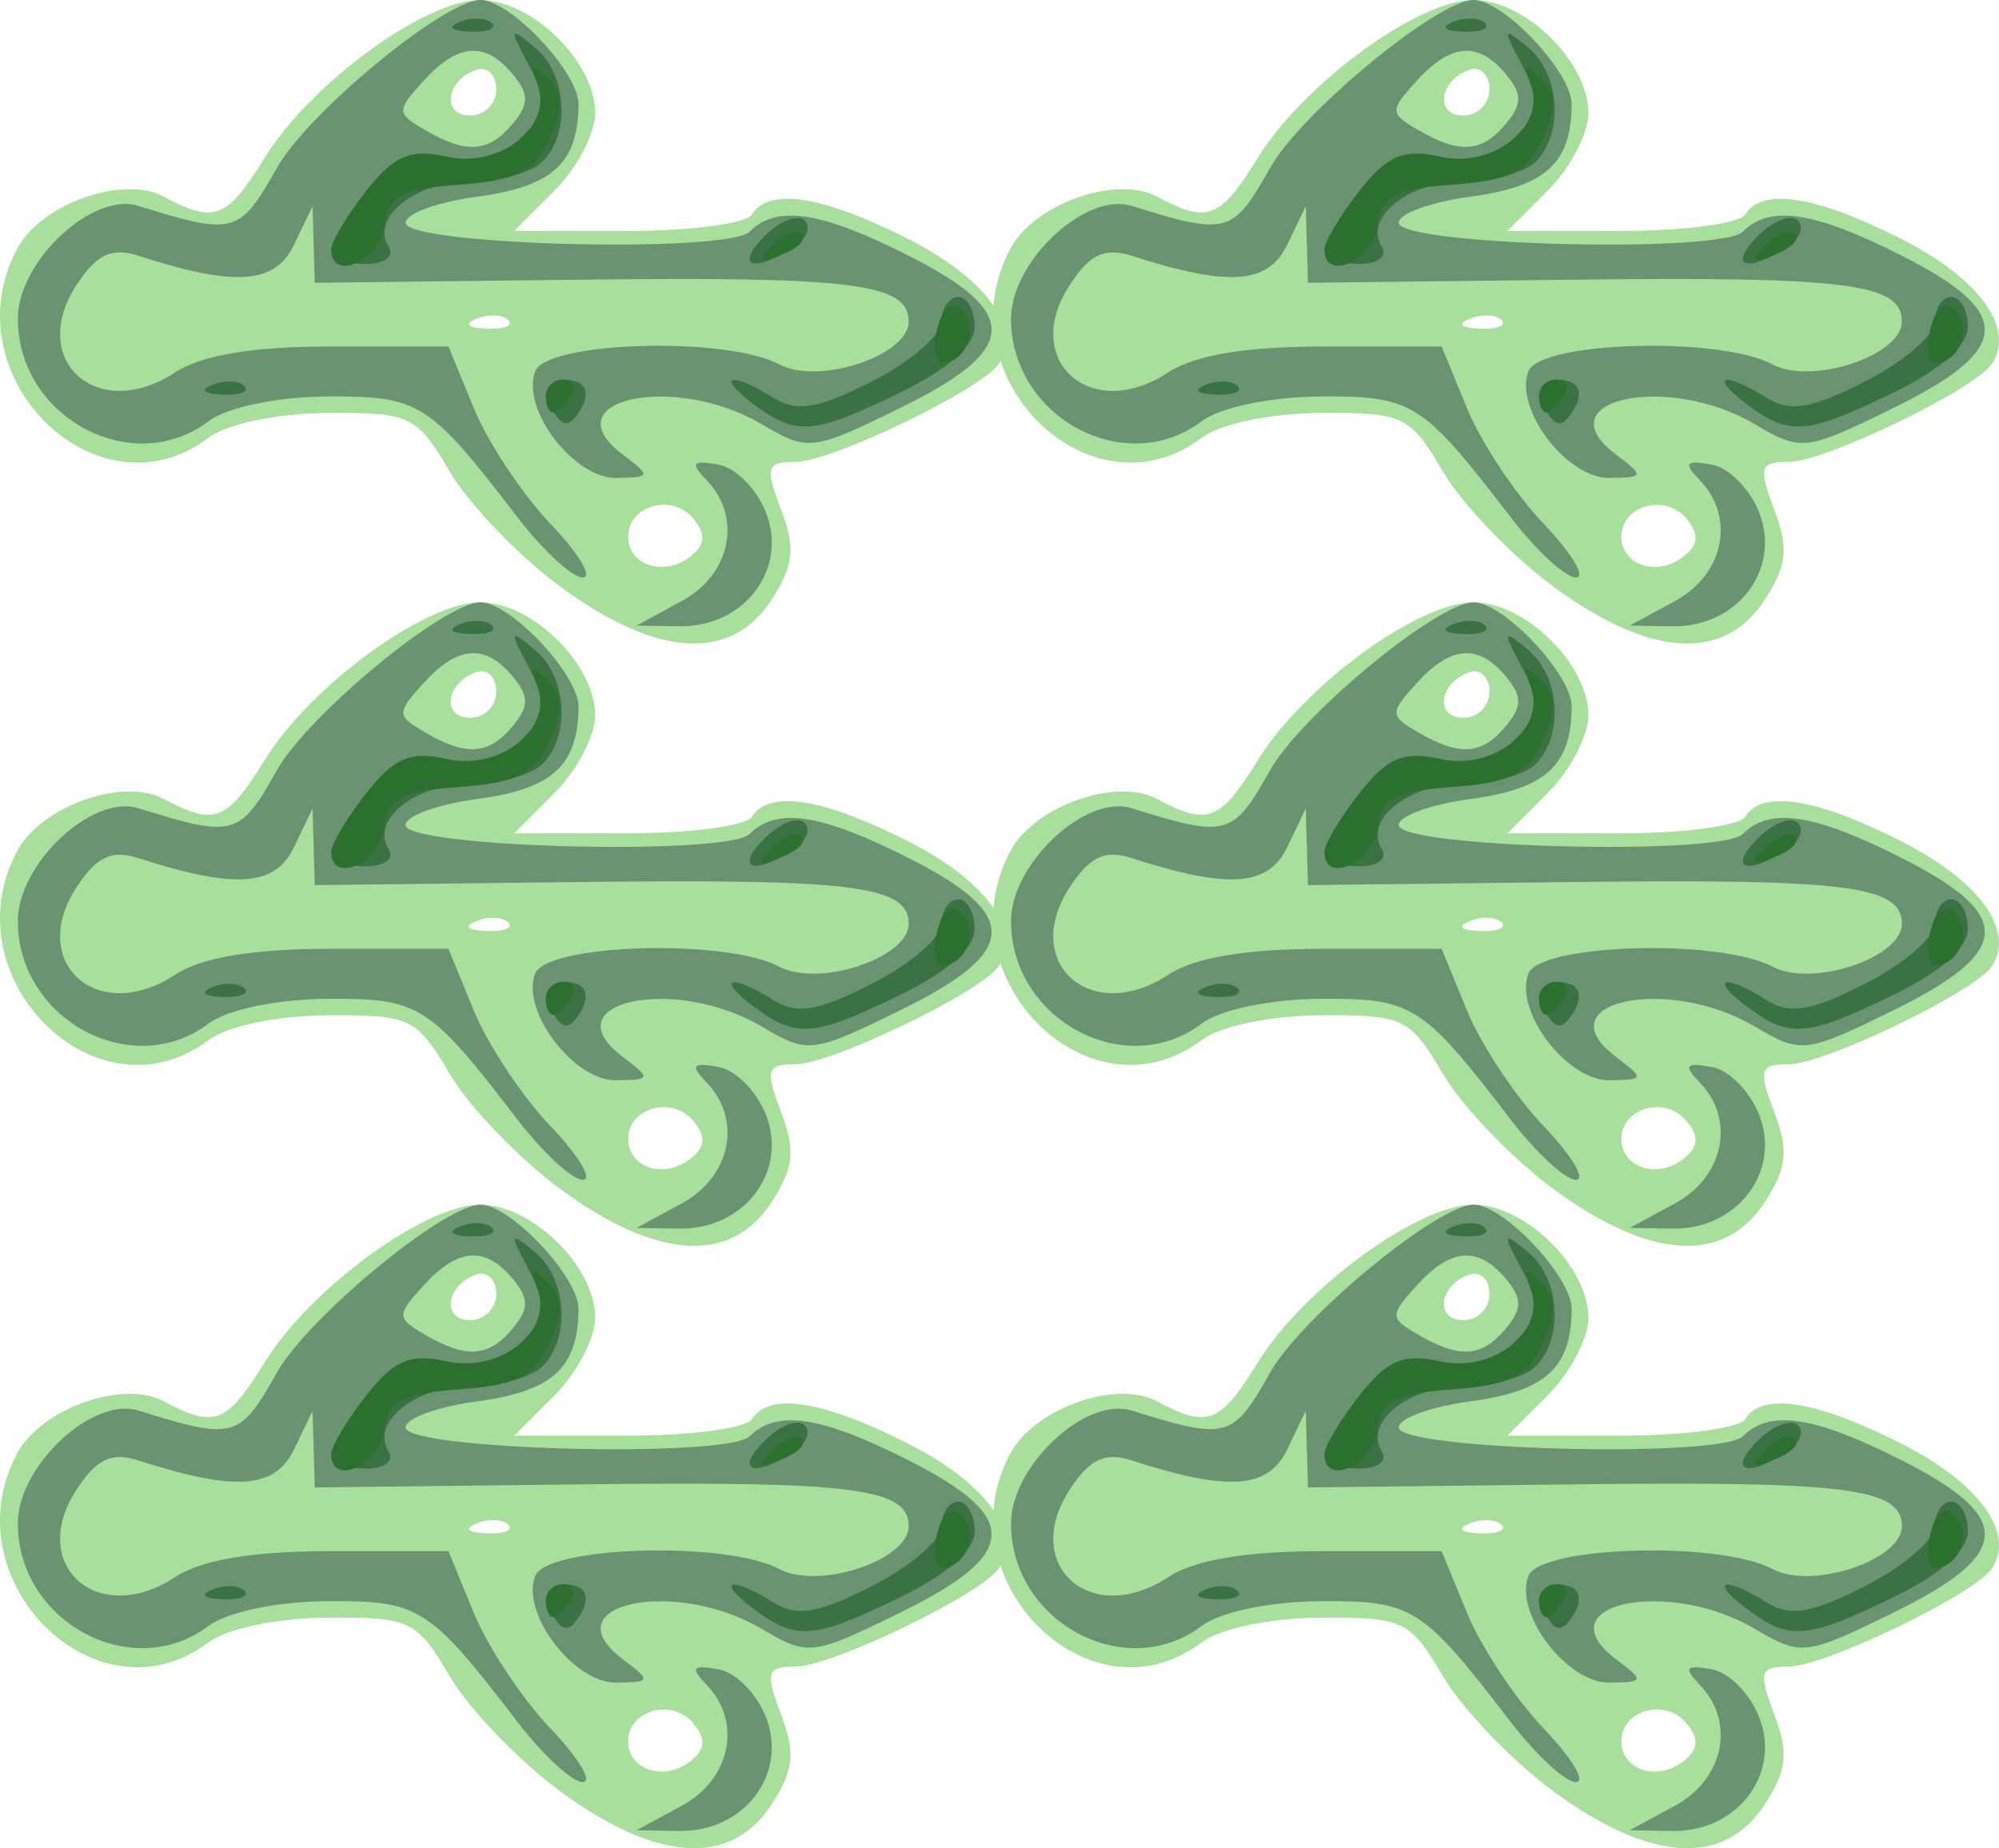 <?xml version="1.0" encoding="UTF-8" standalone="no"?>
<!-- Created with Inkscape (http://www.inkscape.org/) -->

<svg
   xmlns:dc="http://purl.org/dc/elements/1.1/"
   xmlns:cc="http://creativecommons.org/ns#"
   xmlns:rdf="http://www.w3.org/1999/02/22-rdf-syntax-ns#"
   xmlns:svg="http://www.w3.org/2000/svg"
   xmlns="http://www.w3.org/2000/svg"
   xmlns:sodipodi="http://sodipodi.sourceforge.net/DTD/sodipodi-0.dtd"
   xmlns:inkscape="http://www.inkscape.org/namespaces/inkscape"
   id="svg2"
   version="1.1"
   inkscape:version="0.47 r22583"
   width="121.171"
   height="112.022"
   sodipodi:docname="usb.svg"
   inkscape:export-filename="/home/georgesk/developpement/scolasync/scolasync-1.0/src/images/usb.png"
   inkscape:export-xdpi="47.536308"
   inkscape:export-ydpi="47.536308">
  <defs
     id="defs6">
    <inkscape:perspective
       sodipodi:type="inkscape:persp3d"
       inkscape:vp_x="0 : 0.5 : 1"
       inkscape:vp_y="0 : 1000 : 0"
       inkscape:vp_z="1 : 0.5 : 1"
       inkscape:persp3d-origin="0.5 : 0.33333333 : 1"
       id="perspective10" />
    <inkscape:perspective
       id="perspective2888"
       inkscape:persp3d-origin="0.5 : 0.33333333 : 1"
       inkscape:vp_z="1 : 0.5 : 1"
       inkscape:vp_y="0 : 1000 : 0"
       inkscape:vp_x="0 : 0.5 : 1"
       sodipodi:type="inkscape:persp3d" />
    <inkscape:perspective
       id="perspective2925"
       inkscape:persp3d-origin="0.5 : 0.33333333 : 1"
       inkscape:vp_z="1 : 0.5 : 1"
       inkscape:vp_y="0 : 1000 : 0"
       inkscape:vp_x="0 : 0.5 : 1"
       sodipodi:type="inkscape:persp3d" />
    <inkscape:perspective
       id="perspective2982"
       inkscape:persp3d-origin="0.5 : 0.33333333 : 1"
       inkscape:vp_z="1 : 0.5 : 1"
       inkscape:vp_y="0 : 1000 : 0"
       inkscape:vp_x="0 : 0.5 : 1"
       sodipodi:type="inkscape:persp3d" />
  </defs>
  <sodipodi:namedview
     pagecolor="#ffffff"
     bordercolor="#666666"
     borderopacity="1"
     objecttolerance="10"
     gridtolerance="10"
     guidetolerance="10"
     inkscape:pageopacity="0"
     inkscape:pageshadow="2"
     inkscape:window-width="1116"
     inkscape:window-height="855"
     id="namedview4"
     showgrid="false"
     inkscape:zoom="3.6875"
     inkscape:cx="29.670017"
     inkscape:cy="56.010968"
     inkscape:window-x="0"
     inkscape:window-y="0"
     inkscape:window-maximized="0"
     inkscape:current-layer="svg2" />
  <g
     id="g2954"
     transform="translate(-2.33,23.57)">
    <g
       transform="translate(0.411,-0.062)"
       id="g2873">
      <g
         id="g2839">
        <path
           style="fill:#a8df9c"
           d="m 35.913,48.584 c -2.523,-1.852 -5.545,-4.991 -6.716,-6.975 -2.023,-3.43 -2.391,-3.607 -7.413,-3.577 -3.051,0.018 -6.104,0.652 -7.225,1.5 C 7.811,44.636 -1.159,35.772 2.962,28.071 4.418,25.351 9.369,23.592 11.844,24.916 c 3.086,1.651 3.817,1.369 6.126,-2.368 C 20.735,18.075 27.672,13 31.023,13 34.179,13 38,16.757 38,19.86 c 0,1.227 -1.105,3.336 -2.455,4.686 L 33.091,27 l 6.896,0 c 3.793,0 7.174,-0.45 7.514,-1 1.021,-1.653 4.286,-1.142 9.459,1.479 4.696,2.38 6.881,5.353 5.534,7.531 C 61.541,36.551 52.351,41 50.12,41 c -1.733,0 -1.826,0.318 -0.852,2.899 0.887,2.349 0.771,3.393 -0.61,5.5 -2.447,3.735 -6.937,3.448 -12.745,-0.815 z m 8.027,-4.157 C 42.664,42.891 40,43.633 40,45.524 c 0,1.749 2.19,2.453 3.762,1.209 0.919,-0.727 0.967,-1.354 0.177,-2.306 z M 32.729,32.396 c -0.332,-0.332 -1.195,-0.368 -1.917,-0.079 -0.798,0.319 -0.561,0.556 0.604,0.604 1.054,0.043 1.645,-0.193 1.312,-0.525 z M 32,18.417 c 0,-0.871 -0.534,-1.405 -1.188,-1.188 C 28.958,17.847 28.651,20 30.417,20 31.288,20 32,19.288 32,18.417 z"
           id="path2867" />
        <path
           style="fill:#6a9471"
           d="m 43.25,49.428 c 2.968,-1.61 3.676,-5.067 1.5,-7.325 -1.011,-1.049 -0.871,-1.229 0.729,-0.94 1.089,0.196 2.408,1.576 2.932,3.067 1.201,3.414 -1.466,6.79 -5.317,6.731 L 40.5,50.92 l 2.75,-1.492 z M 33.293,44.359 C 27.921,37.357 27.355,36.998 21.75,37.032 c -3.022,0.018 -6.074,0.655 -7.191,1.5 C 9.938,42.027 3,38.298 3,32.32 c 0,-3.479 4.518,-7.709 7.306,-6.841 5.808,1.807 6.136,1.717 8.404,-2.312 C 20.594,19.822 28.864,13 31.037,13 c 1.829,0 5.962,4.393 5.948,6.323 -0.025,3.577 -1.576,4.988 -6.15,5.599 C 28.451,25.24 26.5,25.95 26.5,26.5 c 0,1.376 19.521,1.879 20.862,0.538 1.642,-1.642 4.323,-1.232 9.671,1.479 6.804,3.448 6.674,5.668 -0.54,9.206 -5.343,2.621 -5.593,2.65 -8.404,0.989 -5.296,-3.129 -12.828,-1.502 -8.439,1.823 1.765,1.337 1.747,1.403 -0.377,1.433 -2.571,0.037 -5.786,-4.189 -4.914,-6.46 0.699,-1.822 11.602,-2.134 14.798,-0.424 C 51.543,36.361 57,34.554 57,32.486 57,30.185 53.692,29.76 37.25,29.951 L 21,30.14 20.932,27.82 20.865,25.5 19.741,27.837 c -1.15,2.392 -3.548,2.563 -9.406,0.673 -1.647,-0.531 -2.55,-0.112 -3.773,1.755 -3,4.578 1.265,8.389 5.952,5.318 C 14.143,34.515 17.236,34 22.016,34 l 7.086,0 1.54,3.75 c 0.847,2.062 2.937,5.213 4.645,7 1.708,1.788 2.586,3.25 1.952,3.25 -0.634,0 -2.41,-1.638 -3.946,-3.641 z M 33,20.5 c 0.993,-1.197 0.993,-1.803 0,-3 -1.672,-2.015 -3.338,-1.889 -5.418,0.409 -1.64,1.812 -1.635,1.964 0.095,2.97 C 30.2,22.347 31.547,22.251 33,20.5 z"
           id="path2855" />
        <path
           style="fill:#3a7244"
           d="m 35.525,38.04 c -0.848,-1.372 -0.097,-2.402 1.381,-1.894 0.605,0.208 0.683,0.914 0.188,1.711 -0.625,1.006 -1.03,1.053 -1.568,0.183 z M 47.559,37.468 c -2.275,-1.72 -1.347,-1.977 1.261,-0.349 1.408,0.879 2.691,0.661 5.986,-1.02 C 57.113,34.922 59,33.293 59,32.48 59,31.666 59.45,31 60,31 c 0.55,0 1,0.81 1,1.801 0,1.145 -1.648,2.601 -4.527,4 -5.284,2.567 -6.302,2.643 -8.914,0.667 z M 14.812,36.317 c 0.722,-0.289 1.584,-0.253 1.917,0.079 0.332,0.332 -0.258,0.569 -1.312,0.525 -1.165,-0.048 -1.402,-0.285 -0.604,-0.604 z M 22,28.135 c 0,-0.476 0.952,-2.075 2.115,-3.554 1.693,-2.153 2.666,-2.568 4.876,-2.083 1.863,0.409 3.289,0.078 4.385,-1.017 1.937,-1.937 1.944,-2.011 0.46,-4.797 -1.052,-1.975 -1.004,-2.052 0.5,-0.812 C 36.279,17.475 36.52,21.08 34.8,22.8 34.14,23.46 32.17,24 30.422,24 27.092,24 24.372,26.174 25.473,27.956 25.841,28.552 25.235,29 24.059,29 22.927,29 22,28.611 22,28.135 z m 26.262,-0.825 c 0.93,-0.93 2.026,-1.355 2.435,-0.946 0.41,0.41 0.083,1.163 -0.726,1.675 -2.435,1.54 -3.517,1.078 -1.709,-0.73 z M 29.812,14.317 c 0.722,-0.289 1.584,-0.253 1.917,0.079 0.332,0.332 -0.258,0.569 -1.312,0.525 -1.165,-0.048 -1.402,-0.285 -0.604,-0.604 z"
           id="path2843" />
        <path
           style="fill:#2c7030"
           d="m 35,37 c 0,-0.55 0.477,-1 1.059,-1 0.582,0 0.781,0.45 0.441,1 -0.34,0.55 -0.816,1 -1.059,1 C 35.198,38 35,37.55 35,37 z m 23.728,-4.066 c 0.352,-1.348 0.881,-1.726 1.519,-1.087 C 61.282,32.882 60.468,35 59.035,35 c -0.466,0 -0.604,-0.93 -0.307,-2.066 z M 22,28.135 c 0,-0.476 0.952,-2.075 2.115,-3.554 1.693,-2.153 2.666,-2.568 4.876,-2.083 3.255,0.715 6.471,-1.842 5.507,-4.377 -0.487,-1.28 -0.358,-1.364 0.615,-0.398 0.936,0.929 0.962,1.816 0.108,3.69 -0.9,1.975 -1.982,2.529 -5.423,2.777 C 26.216,24.448 25.447,24.875 25.18,26.75 24.885,28.828 22,30.085 22,28.135 z m 26.733,-0.259 c 0.678,-0.683 1.485,-0.991 1.793,-0.683 0.308,0.308 -0.247,0.867 -1.233,1.243 -1.425,0.543 -1.54,0.428 -0.56,-0.56 z"
           id="path2841" />
      </g>
    </g>
    <g
       id="g2873-7"
       transform="translate(0.411,36.447)">
      <g
         id="g2839-3">
        <path
           style="fill:#a8df9c"
           d="m 35.913,48.584 c -2.523,-1.852 -5.545,-4.991 -6.716,-6.975 -2.023,-3.43 -2.391,-3.607 -7.413,-3.577 -3.051,0.018 -6.104,0.652 -7.225,1.5 C 7.811,44.636 -1.159,35.772 2.962,28.071 4.418,25.351 9.369,23.592 11.844,24.916 c 3.086,1.651 3.817,1.369 6.126,-2.368 C 20.735,18.075 27.672,13 31.023,13 34.179,13 38,16.757 38,19.86 c 0,1.227 -1.105,3.336 -2.455,4.686 L 33.091,27 l 6.896,0 c 3.793,0 7.174,-0.45 7.514,-1 1.021,-1.653 4.286,-1.142 9.459,1.479 4.696,2.38 6.881,5.353 5.534,7.531 C 61.541,36.551 52.351,41 50.12,41 c -1.733,0 -1.826,0.318 -0.852,2.899 0.887,2.349 0.771,3.393 -0.61,5.5 -2.447,3.735 -6.937,3.448 -12.745,-0.815 z m 8.027,-4.157 C 42.664,42.891 40,43.633 40,45.524 c 0,1.749 2.19,2.453 3.762,1.209 0.919,-0.727 0.967,-1.354 0.177,-2.306 z M 32.729,32.396 c -0.332,-0.332 -1.195,-0.368 -1.917,-0.079 -0.798,0.319 -0.561,0.556 0.604,0.604 1.054,0.043 1.645,-0.193 1.312,-0.525 z M 32,18.417 c 0,-0.871 -0.534,-1.405 -1.188,-1.188 C 28.958,17.847 28.651,20 30.417,20 31.288,20 32,19.288 32,18.417 z"
           id="path2867-1" />
        <path
           style="fill:#6a9471"
           d="m 43.25,49.428 c 2.968,-1.61 3.676,-5.067 1.5,-7.325 -1.011,-1.049 -0.871,-1.229 0.729,-0.94 1.089,0.196 2.408,1.576 2.932,3.067 1.201,3.414 -1.466,6.79 -5.317,6.731 L 40.5,50.92 l 2.75,-1.492 z M 33.293,44.359 C 27.921,37.357 27.355,36.998 21.75,37.032 c -3.022,0.018 -6.074,0.655 -7.191,1.5 C 9.938,42.027 3,38.298 3,32.32 c 0,-3.479 4.518,-7.709 7.306,-6.841 5.808,1.807 6.136,1.717 8.404,-2.312 C 20.594,19.822 28.864,13 31.037,13 c 1.829,0 5.962,4.393 5.948,6.323 -0.025,3.577 -1.576,4.988 -6.15,5.599 C 28.451,25.24 26.5,25.95 26.5,26.5 c 0,1.376 19.521,1.879 20.862,0.538 1.642,-1.642 4.323,-1.232 9.671,1.479 6.804,3.448 6.674,5.668 -0.54,9.206 -5.343,2.621 -5.593,2.65 -8.404,0.989 -5.296,-3.129 -12.828,-1.502 -8.439,1.823 1.765,1.337 1.747,1.403 -0.377,1.433 -2.571,0.037 -5.786,-4.189 -4.914,-6.46 0.699,-1.822 11.602,-2.134 14.798,-0.424 C 51.543,36.361 57,34.554 57,32.486 57,30.185 53.692,29.76 37.25,29.951 L 21,30.14 20.932,27.82 20.865,25.5 19.741,27.837 c -1.15,2.392 -3.548,2.563 -9.406,0.673 -1.647,-0.531 -2.55,-0.112 -3.773,1.755 -3,4.578 1.265,8.389 5.952,5.318 C 14.143,34.515 17.236,34 22.016,34 l 7.086,0 1.54,3.75 c 0.847,2.062 2.937,5.213 4.645,7 1.708,1.788 2.586,3.25 1.952,3.25 -0.634,0 -2.41,-1.638 -3.946,-3.641 z M 33,20.5 c 0.993,-1.197 0.993,-1.803 0,-3 -1.672,-2.015 -3.338,-1.889 -5.418,0.409 -1.64,1.812 -1.635,1.964 0.095,2.97 C 30.2,22.347 31.547,22.251 33,20.5 z"
           id="path2855-0" />
        <path
           style="fill:#3a7244"
           d="m 35.525,38.04 c -0.848,-1.372 -0.097,-2.402 1.381,-1.894 0.605,0.208 0.683,0.914 0.188,1.711 -0.625,1.006 -1.03,1.053 -1.568,0.183 z M 47.559,37.468 c -2.275,-1.72 -1.347,-1.977 1.261,-0.349 1.408,0.879 2.691,0.661 5.986,-1.02 C 57.113,34.922 59,33.293 59,32.48 59,31.666 59.45,31 60,31 c 0.55,0 1,0.81 1,1.801 0,1.145 -1.648,2.601 -4.527,4 -5.284,2.567 -6.302,2.643 -8.914,0.667 z M 14.812,36.317 c 0.722,-0.289 1.584,-0.253 1.917,0.079 0.332,0.332 -0.258,0.569 -1.312,0.525 -1.165,-0.048 -1.402,-0.285 -0.604,-0.604 z M 22,28.135 c 0,-0.476 0.952,-2.075 2.115,-3.554 1.693,-2.153 2.666,-2.568 4.876,-2.083 1.863,0.409 3.289,0.078 4.385,-1.017 1.937,-1.937 1.944,-2.011 0.46,-4.797 -1.052,-1.975 -1.004,-2.052 0.5,-0.812 C 36.279,17.475 36.52,21.08 34.8,22.8 34.14,23.46 32.17,24 30.422,24 27.092,24 24.372,26.174 25.473,27.956 25.841,28.552 25.235,29 24.059,29 22.927,29 22,28.611 22,28.135 z m 26.262,-0.825 c 0.93,-0.93 2.026,-1.355 2.435,-0.946 0.41,0.41 0.083,1.163 -0.726,1.675 -2.435,1.54 -3.517,1.078 -1.709,-0.73 z M 29.812,14.317 c 0.722,-0.289 1.584,-0.253 1.917,0.079 0.332,0.332 -0.258,0.569 -1.312,0.525 -1.165,-0.048 -1.402,-0.285 -0.604,-0.604 z"
           id="path2843-1" />
        <path
           style="fill:#2c7030"
           d="m 35,37 c 0,-0.55 0.477,-1 1.059,-1 0.582,0 0.781,0.45 0.441,1 -0.34,0.55 -0.816,1 -1.059,1 C 35.198,38 35,37.55 35,37 z m 23.728,-4.066 c 0.352,-1.348 0.881,-1.726 1.519,-1.087 C 61.282,32.882 60.468,35 59.035,35 c -0.466,0 -0.604,-0.93 -0.307,-2.066 z M 22,28.135 c 0,-0.476 0.952,-2.075 2.115,-3.554 1.693,-2.153 2.666,-2.568 4.876,-2.083 3.255,0.715 6.471,-1.842 5.507,-4.377 -0.487,-1.28 -0.358,-1.364 0.615,-0.398 0.936,0.929 0.962,1.816 0.108,3.69 -0.9,1.975 -1.982,2.529 -5.423,2.777 C 26.216,24.448 25.447,24.875 25.18,26.75 24.885,28.828 22,30.085 22,28.135 z m 26.733,-0.259 c 0.678,-0.683 1.485,-0.991 1.793,-0.683 0.308,0.308 -0.247,0.867 -1.233,1.243 -1.425,0.543 -1.54,0.428 -0.56,-0.56 z"
           id="path2841-5" />
      </g>
    </g>
    <g
       transform="translate(0.411,-36.57)"
       id="g2873-0">
      <g
         id="g2839-6">
        <path
           style="fill:#a8df9c"
           d="m 35.913,48.584 c -2.523,-1.852 -5.545,-4.991 -6.716,-6.975 -2.023,-3.43 -2.391,-3.607 -7.413,-3.577 -3.051,0.018 -6.104,0.652 -7.225,1.5 C 7.811,44.636 -1.159,35.772 2.962,28.071 4.418,25.351 9.369,23.592 11.844,24.916 c 3.086,1.651 3.817,1.369 6.126,-2.368 C 20.735,18.075 27.672,13 31.023,13 34.179,13 38,16.757 38,19.86 c 0,1.227 -1.105,3.336 -2.455,4.686 L 33.091,27 l 6.896,0 c 3.793,0 7.174,-0.45 7.514,-1 1.021,-1.653 4.286,-1.142 9.459,1.479 4.696,2.38 6.881,5.353 5.534,7.531 C 61.541,36.551 52.351,41 50.12,41 c -1.733,0 -1.826,0.318 -0.852,2.899 0.887,2.349 0.771,3.393 -0.61,5.5 -2.447,3.735 -6.937,3.448 -12.745,-0.815 z m 8.027,-4.157 C 42.664,42.891 40,43.633 40,45.524 c 0,1.749 2.19,2.453 3.762,1.209 0.919,-0.727 0.967,-1.354 0.177,-2.306 z M 32.729,32.396 c -0.332,-0.332 -1.195,-0.368 -1.917,-0.079 -0.798,0.319 -0.561,0.556 0.604,0.604 1.054,0.043 1.645,-0.193 1.312,-0.525 z M 32,18.417 c 0,-0.871 -0.534,-1.405 -1.188,-1.188 C 28.958,17.847 28.651,20 30.417,20 31.288,20 32,19.288 32,18.417 z"
           id="path2867-4" />
        <path
           style="fill:#6a9471"
           d="m 43.25,49.428 c 2.968,-1.61 3.676,-5.067 1.5,-7.325 -1.011,-1.049 -0.871,-1.229 0.729,-0.94 1.089,0.196 2.408,1.576 2.932,3.067 1.201,3.414 -1.466,6.79 -5.317,6.731 L 40.5,50.92 l 2.75,-1.492 z M 33.293,44.359 C 27.921,37.357 27.355,36.998 21.75,37.032 c -3.022,0.018 -6.074,0.655 -7.191,1.5 C 9.938,42.027 3,38.298 3,32.32 c 0,-3.479 4.518,-7.709 7.306,-6.841 5.808,1.807 6.136,1.717 8.404,-2.312 C 20.594,19.822 28.864,13 31.037,13 c 1.829,0 5.962,4.393 5.948,6.323 -0.025,3.577 -1.576,4.988 -6.15,5.599 C 28.451,25.24 26.5,25.95 26.5,26.5 c 0,1.376 19.521,1.879 20.862,0.538 1.642,-1.642 4.323,-1.232 9.671,1.479 6.804,3.448 6.674,5.668 -0.54,9.206 -5.343,2.621 -5.593,2.65 -8.404,0.989 -5.296,-3.129 -12.828,-1.502 -8.439,1.823 1.765,1.337 1.747,1.403 -0.377,1.433 -2.571,0.037 -5.786,-4.189 -4.914,-6.46 0.699,-1.822 11.602,-2.134 14.798,-0.424 C 51.543,36.361 57,34.554 57,32.486 57,30.185 53.692,29.76 37.25,29.951 L 21,30.14 20.932,27.82 20.865,25.5 19.741,27.837 c -1.15,2.392 -3.548,2.563 -9.406,0.673 -1.647,-0.531 -2.55,-0.112 -3.773,1.755 -3,4.578 1.265,8.389 5.952,5.318 C 14.143,34.515 17.236,34 22.016,34 l 7.086,0 1.54,3.75 c 0.847,2.062 2.937,5.213 4.645,7 1.708,1.788 2.586,3.25 1.952,3.25 -0.634,0 -2.41,-1.638 -3.946,-3.641 z M 33,20.5 c 0.993,-1.197 0.993,-1.803 0,-3 -1.672,-2.015 -3.338,-1.889 -5.418,0.409 -1.64,1.812 -1.635,1.964 0.095,2.97 C 30.2,22.347 31.547,22.251 33,20.5 z"
           id="path2855-1" />
        <path
           style="fill:#3a7244"
           d="m 35.525,38.04 c -0.848,-1.372 -0.097,-2.402 1.381,-1.894 0.605,0.208 0.683,0.914 0.188,1.711 -0.625,1.006 -1.03,1.053 -1.568,0.183 z M 47.559,37.468 c -2.275,-1.72 -1.347,-1.977 1.261,-0.349 1.408,0.879 2.691,0.661 5.986,-1.02 C 57.113,34.922 59,33.293 59,32.48 59,31.666 59.45,31 60,31 c 0.55,0 1,0.81 1,1.801 0,1.145 -1.648,2.601 -4.527,4 -5.284,2.567 -6.302,2.643 -8.914,0.667 z M 14.812,36.317 c 0.722,-0.289 1.584,-0.253 1.917,0.079 0.332,0.332 -0.258,0.569 -1.312,0.525 -1.165,-0.048 -1.402,-0.285 -0.604,-0.604 z M 22,28.135 c 0,-0.476 0.952,-2.075 2.115,-3.554 1.693,-2.153 2.666,-2.568 4.876,-2.083 1.863,0.409 3.289,0.078 4.385,-1.017 1.937,-1.937 1.944,-2.011 0.46,-4.797 -1.052,-1.975 -1.004,-2.052 0.5,-0.812 C 36.279,17.475 36.52,21.08 34.8,22.8 34.14,23.46 32.17,24 30.422,24 27.092,24 24.372,26.174 25.473,27.956 25.841,28.552 25.235,29 24.059,29 22.927,29 22,28.611 22,28.135 z m 26.262,-0.825 c 0.93,-0.93 2.026,-1.355 2.435,-0.946 0.41,0.41 0.083,1.163 -0.726,1.675 -2.435,1.54 -3.517,1.078 -1.709,-0.73 z M 29.812,14.317 c 0.722,-0.289 1.584,-0.253 1.917,0.079 0.332,0.332 -0.258,0.569 -1.312,0.525 -1.165,-0.048 -1.402,-0.285 -0.604,-0.604 z"
           id="path2843-2" />
        <path
           style="fill:#2c7030"
           d="m 35,37 c 0,-0.55 0.477,-1 1.059,-1 0.582,0 0.781,0.45 0.441,1 -0.34,0.55 -0.816,1 -1.059,1 C 35.198,38 35,37.55 35,37 z m 23.728,-4.066 c 0.352,-1.348 0.881,-1.726 1.519,-1.087 C 61.282,32.882 60.468,35 59.035,35 c -0.466,0 -0.604,-0.93 -0.307,-2.066 z M 22,28.135 c 0,-0.476 0.952,-2.075 2.115,-3.554 1.693,-2.153 2.666,-2.568 4.876,-2.083 3.255,0.715 6.471,-1.842 5.507,-4.377 -0.487,-1.28 -0.358,-1.364 0.615,-0.398 0.936,0.929 0.962,1.816 0.108,3.69 -0.9,1.975 -1.982,2.529 -5.423,2.777 C 26.216,24.448 25.447,24.875 25.18,26.75 24.885,28.828 22,30.085 22,28.135 z m 26.733,-0.259 c 0.678,-0.683 1.485,-0.991 1.793,-0.683 0.308,0.308 -0.247,0.867 -1.233,1.243 -1.425,0.543 -1.54,0.428 -0.56,-0.56 z"
           id="path2841-3" />
      </g>
    </g>
  </g>
  <g
     transform="translate(57.873,23.57)"
     id="g2954-5">
    <g
       transform="translate(0.411,-0.062)"
       id="g2873-6">
      <g
         id="g2839-5">
        <path
           style="fill:#a8df9c"
           d="m 35.913,48.584 c -2.523,-1.852 -5.545,-4.991 -6.716,-6.975 -2.023,-3.43 -2.391,-3.607 -7.413,-3.577 -3.051,0.018 -6.104,0.652 -7.225,1.5 C 7.811,44.636 -1.159,35.772 2.962,28.071 4.418,25.351 9.369,23.592 11.844,24.916 c 3.086,1.651 3.817,1.369 6.126,-2.368 C 20.735,18.075 27.672,13 31.023,13 34.179,13 38,16.757 38,19.86 c 0,1.227 -1.105,3.336 -2.455,4.686 L 33.091,27 l 6.896,0 c 3.793,0 7.174,-0.45 7.514,-1 1.021,-1.653 4.286,-1.142 9.459,1.479 4.696,2.38 6.881,5.353 5.534,7.531 C 61.541,36.551 52.351,41 50.12,41 c -1.733,0 -1.826,0.318 -0.852,2.899 0.887,2.349 0.771,3.393 -0.61,5.5 -2.447,3.735 -6.937,3.448 -12.745,-0.815 z m 8.027,-4.157 C 42.664,42.891 40,43.633 40,45.524 c 0,1.749 2.19,2.453 3.762,1.209 0.919,-0.727 0.967,-1.354 0.177,-2.306 z M 32.729,32.396 c -0.332,-0.332 -1.195,-0.368 -1.917,-0.079 -0.798,0.319 -0.561,0.556 0.604,0.604 1.054,0.043 1.645,-0.193 1.312,-0.525 z M 32,18.417 c 0,-0.871 -0.534,-1.405 -1.188,-1.188 C 28.958,17.847 28.651,20 30.417,20 31.288,20 32,19.288 32,18.417 z"
           id="path2867-7" />
        <path
           style="fill:#6a9471"
           d="m 43.25,49.428 c 2.968,-1.61 3.676,-5.067 1.5,-7.325 -1.011,-1.049 -0.871,-1.229 0.729,-0.94 1.089,0.196 2.408,1.576 2.932,3.067 1.201,3.414 -1.466,6.79 -5.317,6.731 L 40.5,50.92 l 2.75,-1.492 z M 33.293,44.359 C 27.921,37.357 27.355,36.998 21.75,37.032 c -3.022,0.018 -6.074,0.655 -7.191,1.5 C 9.938,42.027 3,38.298 3,32.32 c 0,-3.479 4.518,-7.709 7.306,-6.841 5.808,1.807 6.136,1.717 8.404,-2.312 C 20.594,19.822 28.864,13 31.037,13 c 1.829,0 5.962,4.393 5.948,6.323 -0.025,3.577 -1.576,4.988 -6.15,5.599 C 28.451,25.24 26.5,25.95 26.5,26.5 c 0,1.376 19.521,1.879 20.862,0.538 1.642,-1.642 4.323,-1.232 9.671,1.479 6.804,3.448 6.674,5.668 -0.54,9.206 -5.343,2.621 -5.593,2.65 -8.404,0.989 -5.296,-3.129 -12.828,-1.502 -8.439,1.823 1.765,1.337 1.747,1.403 -0.377,1.433 -2.571,0.037 -5.786,-4.189 -4.914,-6.46 0.699,-1.822 11.602,-2.134 14.798,-0.424 C 51.543,36.361 57,34.554 57,32.486 57,30.185 53.692,29.76 37.25,29.951 L 21,30.14 20.932,27.82 20.865,25.5 19.741,27.837 c -1.15,2.392 -3.548,2.563 -9.406,0.673 -1.647,-0.531 -2.55,-0.112 -3.773,1.755 -3,4.578 1.265,8.389 5.952,5.318 C 14.143,34.515 17.236,34 22.016,34 l 7.086,0 1.54,3.75 c 0.847,2.062 2.937,5.213 4.645,7 1.708,1.788 2.586,3.25 1.952,3.25 -0.634,0 -2.41,-1.638 -3.946,-3.641 z M 33,20.5 c 0.993,-1.197 0.993,-1.803 0,-3 -1.672,-2.015 -3.338,-1.889 -5.418,0.409 -1.64,1.812 -1.635,1.964 0.095,2.97 C 30.2,22.347 31.547,22.251 33,20.5 z"
           id="path2855-6" />
        <path
           style="fill:#3a7244"
           d="m 35.525,38.04 c -0.848,-1.372 -0.097,-2.402 1.381,-1.894 0.605,0.208 0.683,0.914 0.188,1.711 -0.625,1.006 -1.03,1.053 -1.568,0.183 z M 47.559,37.468 c -2.275,-1.72 -1.347,-1.977 1.261,-0.349 1.408,0.879 2.691,0.661 5.986,-1.02 C 57.113,34.922 59,33.293 59,32.48 59,31.666 59.45,31 60,31 c 0.55,0 1,0.81 1,1.801 0,1.145 -1.648,2.601 -4.527,4 -5.284,2.567 -6.302,2.643 -8.914,0.667 z M 14.812,36.317 c 0.722,-0.289 1.584,-0.253 1.917,0.079 0.332,0.332 -0.258,0.569 -1.312,0.525 -1.165,-0.048 -1.402,-0.285 -0.604,-0.604 z M 22,28.135 c 0,-0.476 0.952,-2.075 2.115,-3.554 1.693,-2.153 2.666,-2.568 4.876,-2.083 1.863,0.409 3.289,0.078 4.385,-1.017 1.937,-1.937 1.944,-2.011 0.46,-4.797 -1.052,-1.975 -1.004,-2.052 0.5,-0.812 C 36.279,17.475 36.52,21.08 34.8,22.8 34.14,23.46 32.17,24 30.422,24 27.092,24 24.372,26.174 25.473,27.956 25.841,28.552 25.235,29 24.059,29 22.927,29 22,28.611 22,28.135 z m 26.262,-0.825 c 0.93,-0.93 2.026,-1.355 2.435,-0.946 0.41,0.41 0.083,1.163 -0.726,1.675 -2.435,1.54 -3.517,1.078 -1.709,-0.73 z M 29.812,14.317 c 0.722,-0.289 1.584,-0.253 1.917,0.079 0.332,0.332 -0.258,0.569 -1.312,0.525 -1.165,-0.048 -1.402,-0.285 -0.604,-0.604 z"
           id="path2843-7" />
        <path
           style="fill:#2c7030"
           d="m 35,37 c 0,-0.55 0.477,-1 1.059,-1 0.582,0 0.781,0.45 0.441,1 -0.34,0.55 -0.816,1 -1.059,1 C 35.198,38 35,37.55 35,37 z m 23.728,-4.066 c 0.352,-1.348 0.881,-1.726 1.519,-1.087 C 61.282,32.882 60.468,35 59.035,35 c -0.466,0 -0.604,-0.93 -0.307,-2.066 z M 22,28.135 c 0,-0.476 0.952,-2.075 2.115,-3.554 1.693,-2.153 2.666,-2.568 4.876,-2.083 3.255,0.715 6.471,-1.842 5.507,-4.377 -0.487,-1.28 -0.358,-1.364 0.615,-0.398 0.936,0.929 0.962,1.816 0.108,3.69 -0.9,1.975 -1.982,2.529 -5.423,2.777 C 26.216,24.448 25.447,24.875 25.18,26.75 24.885,28.828 22,30.085 22,28.135 z m 26.733,-0.259 c 0.678,-0.683 1.485,-0.991 1.793,-0.683 0.308,0.308 -0.247,0.867 -1.233,1.243 -1.425,0.543 -1.54,0.428 -0.56,-0.56 z"
           id="path2841-7" />
      </g>
    </g>
    <g
       id="g2873-7-7"
       transform="translate(0.411,36.447)">
      <g
         id="g2839-3-7">
        <path
           style="fill:#a8df9c"
           d="m 35.913,48.584 c -2.523,-1.852 -5.545,-4.991 -6.716,-6.975 -2.023,-3.43 -2.391,-3.607 -7.413,-3.577 -3.051,0.018 -6.104,0.652 -7.225,1.5 C 7.811,44.636 -1.159,35.772 2.962,28.071 4.418,25.351 9.369,23.592 11.844,24.916 c 3.086,1.651 3.817,1.369 6.126,-2.368 C 20.735,18.075 27.672,13 31.023,13 34.179,13 38,16.757 38,19.86 c 0,1.227 -1.105,3.336 -2.455,4.686 L 33.091,27 l 6.896,0 c 3.793,0 7.174,-0.45 7.514,-1 1.021,-1.653 4.286,-1.142 9.459,1.479 4.696,2.38 6.881,5.353 5.534,7.531 C 61.541,36.551 52.351,41 50.12,41 c -1.733,0 -1.826,0.318 -0.852,2.899 0.887,2.349 0.771,3.393 -0.61,5.5 -2.447,3.735 -6.937,3.448 -12.745,-0.815 z m 8.027,-4.157 C 42.664,42.891 40,43.633 40,45.524 c 0,1.749 2.19,2.453 3.762,1.209 0.919,-0.727 0.967,-1.354 0.177,-2.306 z M 32.729,32.396 c -0.332,-0.332 -1.195,-0.368 -1.917,-0.079 -0.798,0.319 -0.561,0.556 0.604,0.604 1.054,0.043 1.645,-0.193 1.312,-0.525 z M 32,18.417 c 0,-0.871 -0.534,-1.405 -1.188,-1.188 C 28.958,17.847 28.651,20 30.417,20 31.288,20 32,19.288 32,18.417 z"
           id="path2867-1-8" />
        <path
           style="fill:#6a9471"
           d="m 43.25,49.428 c 2.968,-1.61 3.676,-5.067 1.5,-7.325 -1.011,-1.049 -0.871,-1.229 0.729,-0.94 1.089,0.196 2.408,1.576 2.932,3.067 1.201,3.414 -1.466,6.79 -5.317,6.731 L 40.5,50.92 l 2.75,-1.492 z M 33.293,44.359 C 27.921,37.357 27.355,36.998 21.75,37.032 c -3.022,0.018 -6.074,0.655 -7.191,1.5 C 9.938,42.027 3,38.298 3,32.32 c 0,-3.479 4.518,-7.709 7.306,-6.841 5.808,1.807 6.136,1.717 8.404,-2.312 C 20.594,19.822 28.864,13 31.037,13 c 1.829,0 5.962,4.393 5.948,6.323 -0.025,3.577 -1.576,4.988 -6.15,5.599 C 28.451,25.24 26.5,25.95 26.5,26.5 c 0,1.376 19.521,1.879 20.862,0.538 1.642,-1.642 4.323,-1.232 9.671,1.479 6.804,3.448 6.674,5.668 -0.54,9.206 -5.343,2.621 -5.593,2.65 -8.404,0.989 -5.296,-3.129 -12.828,-1.502 -8.439,1.823 1.765,1.337 1.747,1.403 -0.377,1.433 -2.571,0.037 -5.786,-4.189 -4.914,-6.46 0.699,-1.822 11.602,-2.134 14.798,-0.424 C 51.543,36.361 57,34.554 57,32.486 57,30.185 53.692,29.76 37.25,29.951 L 21,30.14 20.932,27.82 20.865,25.5 19.741,27.837 c -1.15,2.392 -3.548,2.563 -9.406,0.673 -1.647,-0.531 -2.55,-0.112 -3.773,1.755 -3,4.578 1.265,8.389 5.952,5.318 C 14.143,34.515 17.236,34 22.016,34 l 7.086,0 1.54,3.75 c 0.847,2.062 2.937,5.213 4.645,7 1.708,1.788 2.586,3.25 1.952,3.25 -0.634,0 -2.41,-1.638 -3.946,-3.641 z M 33,20.5 c 0.993,-1.197 0.993,-1.803 0,-3 -1.672,-2.015 -3.338,-1.889 -5.418,0.409 -1.64,1.812 -1.635,1.964 0.095,2.97 C 30.2,22.347 31.547,22.251 33,20.5 z"
           id="path2855-0-5" />
        <path
           style="fill:#3a7244"
           d="m 35.525,38.04 c -0.848,-1.372 -0.097,-2.402 1.381,-1.894 0.605,0.208 0.683,0.914 0.188,1.711 -0.625,1.006 -1.03,1.053 -1.568,0.183 z M 47.559,37.468 c -2.275,-1.72 -1.347,-1.977 1.261,-0.349 1.408,0.879 2.691,0.661 5.986,-1.02 C 57.113,34.922 59,33.293 59,32.48 59,31.666 59.45,31 60,31 c 0.55,0 1,0.81 1,1.801 0,1.145 -1.648,2.601 -4.527,4 -5.284,2.567 -6.302,2.643 -8.914,0.667 z M 14.812,36.317 c 0.722,-0.289 1.584,-0.253 1.917,0.079 0.332,0.332 -0.258,0.569 -1.312,0.525 -1.165,-0.048 -1.402,-0.285 -0.604,-0.604 z M 22,28.135 c 0,-0.476 0.952,-2.075 2.115,-3.554 1.693,-2.153 2.666,-2.568 4.876,-2.083 1.863,0.409 3.289,0.078 4.385,-1.017 1.937,-1.937 1.944,-2.011 0.46,-4.797 -1.052,-1.975 -1.004,-2.052 0.5,-0.812 C 36.279,17.475 36.52,21.08 34.8,22.8 34.14,23.46 32.17,24 30.422,24 27.092,24 24.372,26.174 25.473,27.956 25.841,28.552 25.235,29 24.059,29 22.927,29 22,28.611 22,28.135 z m 26.262,-0.825 c 0.93,-0.93 2.026,-1.355 2.435,-0.946 0.41,0.41 0.083,1.163 -0.726,1.675 -2.435,1.54 -3.517,1.078 -1.709,-0.73 z M 29.812,14.317 c 0.722,-0.289 1.584,-0.253 1.917,0.079 0.332,0.332 -0.258,0.569 -1.312,0.525 -1.165,-0.048 -1.402,-0.285 -0.604,-0.604 z"
           id="path2843-1-6" />
        <path
           style="fill:#2c7030"
           d="m 35,37 c 0,-0.55 0.477,-1 1.059,-1 0.582,0 0.781,0.45 0.441,1 -0.34,0.55 -0.816,1 -1.059,1 C 35.198,38 35,37.55 35,37 z m 23.728,-4.066 c 0.352,-1.348 0.881,-1.726 1.519,-1.087 C 61.282,32.882 60.468,35 59.035,35 c -0.466,0 -0.604,-0.93 -0.307,-2.066 z M 22,28.135 c 0,-0.476 0.952,-2.075 2.115,-3.554 1.693,-2.153 2.666,-2.568 4.876,-2.083 3.255,0.715 6.471,-1.842 5.507,-4.377 -0.487,-1.28 -0.358,-1.364 0.615,-0.398 0.936,0.929 0.962,1.816 0.108,3.69 -0.9,1.975 -1.982,2.529 -5.423,2.777 C 26.216,24.448 25.447,24.875 25.18,26.75 24.885,28.828 22,30.085 22,28.135 z m 26.733,-0.259 c 0.678,-0.683 1.485,-0.991 1.793,-0.683 0.308,0.308 -0.247,0.867 -1.233,1.243 -1.425,0.543 -1.54,0.428 -0.56,-0.56 z"
           id="path2841-5-2" />
      </g>
    </g>
    <g
       transform="translate(0.411,-36.57)"
       id="g2873-0-6">
      <g
         id="g2839-6-8">
        <path
           style="fill:#a8df9c"
           d="m 35.913,48.584 c -2.523,-1.852 -5.545,-4.991 -6.716,-6.975 -2.023,-3.43 -2.391,-3.607 -7.413,-3.577 -3.051,0.018 -6.104,0.652 -7.225,1.5 C 7.811,44.636 -1.159,35.772 2.962,28.071 4.418,25.351 9.369,23.592 11.844,24.916 c 3.086,1.651 3.817,1.369 6.126,-2.368 C 20.735,18.075 27.672,13 31.023,13 34.179,13 38,16.757 38,19.86 c 0,1.227 -1.105,3.336 -2.455,4.686 L 33.091,27 l 6.896,0 c 3.793,0 7.174,-0.45 7.514,-1 1.021,-1.653 4.286,-1.142 9.459,1.479 4.696,2.38 6.881,5.353 5.534,7.531 C 61.541,36.551 52.351,41 50.12,41 c -1.733,0 -1.826,0.318 -0.852,2.899 0.887,2.349 0.771,3.393 -0.61,5.5 -2.447,3.735 -6.937,3.448 -12.745,-0.815 z m 8.027,-4.157 C 42.664,42.891 40,43.633 40,45.524 c 0,1.749 2.19,2.453 3.762,1.209 0.919,-0.727 0.967,-1.354 0.177,-2.306 z M 32.729,32.396 c -0.332,-0.332 -1.195,-0.368 -1.917,-0.079 -0.798,0.319 -0.561,0.556 0.604,0.604 1.054,0.043 1.645,-0.193 1.312,-0.525 z M 32,18.417 c 0,-0.871 -0.534,-1.405 -1.188,-1.188 C 28.958,17.847 28.651,20 30.417,20 31.288,20 32,19.288 32,18.417 z"
           id="path2867-4-7" />
        <path
           style="fill:#6a9471"
           d="m 43.25,49.428 c 2.968,-1.61 3.676,-5.067 1.5,-7.325 -1.011,-1.049 -0.871,-1.229 0.729,-0.94 1.089,0.196 2.408,1.576 2.932,3.067 1.201,3.414 -1.466,6.79 -5.317,6.731 L 40.5,50.92 l 2.75,-1.492 z M 33.293,44.359 C 27.921,37.357 27.355,36.998 21.75,37.032 c -3.022,0.018 -6.074,0.655 -7.191,1.5 C 9.938,42.027 3,38.298 3,32.32 c 0,-3.479 4.518,-7.709 7.306,-6.841 5.808,1.807 6.136,1.717 8.404,-2.312 C 20.594,19.822 28.864,13 31.037,13 c 1.829,0 5.962,4.393 5.948,6.323 -0.025,3.577 -1.576,4.988 -6.15,5.599 C 28.451,25.24 26.5,25.95 26.5,26.5 c 0,1.376 19.521,1.879 20.862,0.538 1.642,-1.642 4.323,-1.232 9.671,1.479 6.804,3.448 6.674,5.668 -0.54,9.206 -5.343,2.621 -5.593,2.65 -8.404,0.989 -5.296,-3.129 -12.828,-1.502 -8.439,1.823 1.765,1.337 1.747,1.403 -0.377,1.433 -2.571,0.037 -5.786,-4.189 -4.914,-6.46 0.699,-1.822 11.602,-2.134 14.798,-0.424 C 51.543,36.361 57,34.554 57,32.486 57,30.185 53.692,29.76 37.25,29.951 L 21,30.14 20.932,27.82 20.865,25.5 19.741,27.837 c -1.15,2.392 -3.548,2.563 -9.406,0.673 -1.647,-0.531 -2.55,-0.112 -3.773,1.755 -3,4.578 1.265,8.389 5.952,5.318 C 14.143,34.515 17.236,34 22.016,34 l 7.086,0 1.54,3.75 c 0.847,2.062 2.937,5.213 4.645,7 1.708,1.788 2.586,3.25 1.952,3.25 -0.634,0 -2.41,-1.638 -3.946,-3.641 z M 33,20.5 c 0.993,-1.197 0.993,-1.803 0,-3 -1.672,-2.015 -3.338,-1.889 -5.418,0.409 -1.64,1.812 -1.635,1.964 0.095,2.97 C 30.2,22.347 31.547,22.251 33,20.5 z"
           id="path2855-1-5" />
        <path
           style="fill:#3a7244"
           d="m 35.525,38.04 c -0.848,-1.372 -0.097,-2.402 1.381,-1.894 0.605,0.208 0.683,0.914 0.188,1.711 -0.625,1.006 -1.03,1.053 -1.568,0.183 z M 47.559,37.468 c -2.275,-1.72 -1.347,-1.977 1.261,-0.349 1.408,0.879 2.691,0.661 5.986,-1.02 C 57.113,34.922 59,33.293 59,32.48 59,31.666 59.45,31 60,31 c 0.55,0 1,0.81 1,1.801 0,1.145 -1.648,2.601 -4.527,4 -5.284,2.567 -6.302,2.643 -8.914,0.667 z M 14.812,36.317 c 0.722,-0.289 1.584,-0.253 1.917,0.079 0.332,0.332 -0.258,0.569 -1.312,0.525 -1.165,-0.048 -1.402,-0.285 -0.604,-0.604 z M 22,28.135 c 0,-0.476 0.952,-2.075 2.115,-3.554 1.693,-2.153 2.666,-2.568 4.876,-2.083 1.863,0.409 3.289,0.078 4.385,-1.017 1.937,-1.937 1.944,-2.011 0.46,-4.797 -1.052,-1.975 -1.004,-2.052 0.5,-0.812 C 36.279,17.475 36.52,21.08 34.8,22.8 34.14,23.46 32.17,24 30.422,24 27.092,24 24.372,26.174 25.473,27.956 25.841,28.552 25.235,29 24.059,29 22.927,29 22,28.611 22,28.135 z m 26.262,-0.825 c 0.93,-0.93 2.026,-1.355 2.435,-0.946 0.41,0.41 0.083,1.163 -0.726,1.675 -2.435,1.54 -3.517,1.078 -1.709,-0.73 z M 29.812,14.317 c 0.722,-0.289 1.584,-0.253 1.917,0.079 0.332,0.332 -0.258,0.569 -1.312,0.525 -1.165,-0.048 -1.402,-0.285 -0.604,-0.604 z"
           id="path2843-2-4" />
        <path
           style="fill:#2c7030"
           d="m 35,37 c 0,-0.55 0.477,-1 1.059,-1 0.582,0 0.781,0.45 0.441,1 -0.34,0.55 -0.816,1 -1.059,1 C 35.198,38 35,37.55 35,37 z m 23.728,-4.066 c 0.352,-1.348 0.881,-1.726 1.519,-1.087 C 61.282,32.882 60.468,35 59.035,35 c -0.466,0 -0.604,-0.93 -0.307,-2.066 z M 22,28.135 c 0,-0.476 0.952,-2.075 2.115,-3.554 1.693,-2.153 2.666,-2.568 4.876,-2.083 3.255,0.715 6.471,-1.842 5.507,-4.377 -0.487,-1.28 -0.358,-1.364 0.615,-0.398 0.936,0.929 0.962,1.816 0.108,3.69 -0.9,1.975 -1.982,2.529 -5.423,2.777 C 26.216,24.448 25.447,24.875 25.18,26.75 24.885,28.828 22,30.085 22,28.135 z m 26.733,-0.259 c 0.678,-0.683 1.485,-0.991 1.793,-0.683 0.308,0.308 -0.247,0.867 -1.233,1.243 -1.425,0.543 -1.54,0.428 -0.56,-0.56 z"
           id="path2841-3-8" />
      </g>
    </g>
  </g>
</svg>
